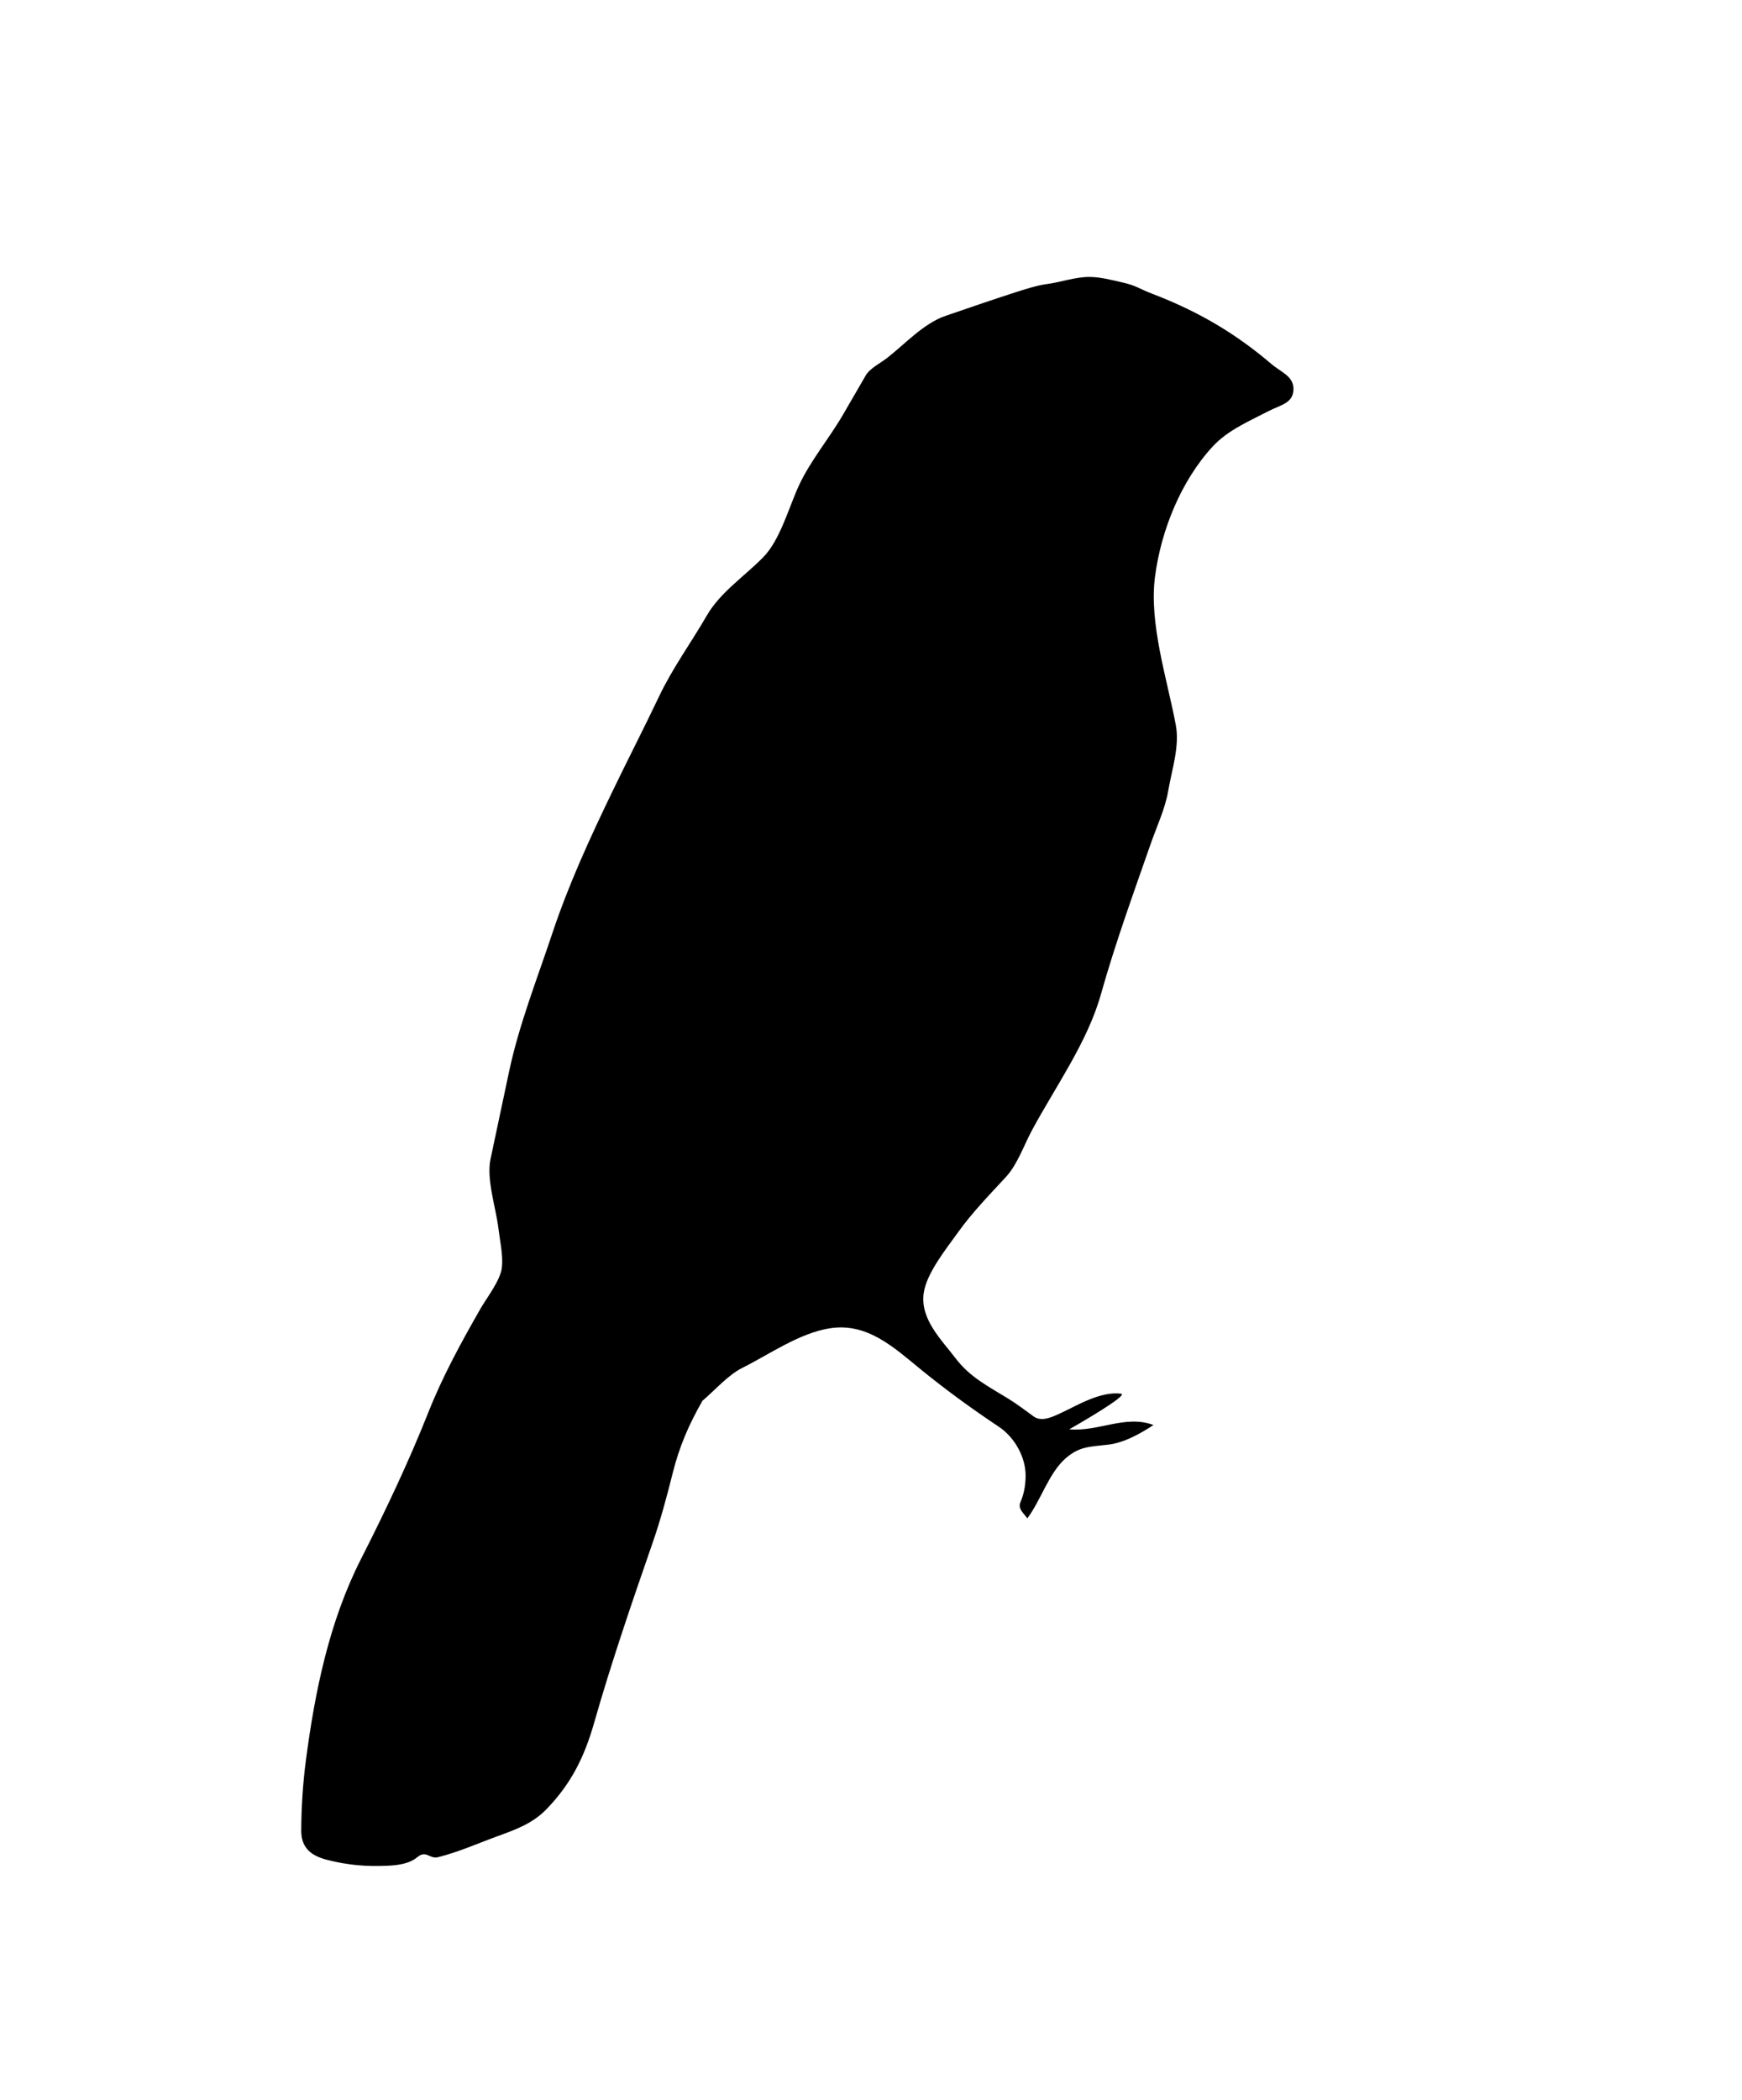 <svg xmlns="http://www.w3.org/2000/svg" width="335.984" height="404.979" viewBox="0 0 335.984 404.979"><path d="M135.481 270.11c-2.673 4.663-4.471 8.87-5.754 14.012-1.123 4.497-2.331 8.977-3.85 13.356-3.99 11.503-7.947 23.02-11.288 34.732-1.855 6.503-4.353 11.615-9.108 16.565-2.718 2.83-5.905 3.97-9.482 5.272-3.851 1.403-7.513 3.061-11.518 4.062-1.641.41-2.26-1.449-4 0-1.521 1.268-3.718 1.552-5.625 1.64-4.216.195-7.771-.091-11.841-1.149-2.849-.74-4.922-2.162-4.913-5.602.013-4.427.313-9.102.89-13.511 1.745-13.326 4.5-26.813 10.631-38.868 4.689-9.22 9.186-18.694 13.002-28.308 2.774-6.987 6.307-13.417 10.025-19.928 1.225-2.146 3.928-5.543 4.164-8.071.224-2.403-.399-5.083-.683-7.459-.467-3.906-2.35-9.45-1.527-13.331l3.577-16.862c1.928-9.089 5.388-17.819 8.323-26.626 3.2-9.601 7.305-18.487 11.685-27.568 2.92-6.054 6.003-12.018 8.884-18.092 2.626-5.537 6.235-10.46 9.297-15.754 2.54-4.391 7.306-7.564 10.832-11.167 3.295-3.366 4.931-9.61 6.892-13.846 2.194-4.74 5.867-9.104 8.511-13.669 1.465-2.53 2.932-5.059 4.4-7.587.769-1.325 2.9-2.396 4.082-3.318 3.451-2.693 7.062-6.674 11.251-8.115 4.504-1.549 9.002-3.098 13.535-4.56 1.74-.561 4.195-1.349 6.022-1.582 2.633-.336 5.456-1.375 8.188-1.375 2.099 0 4.273.574 6.32 1.042 2.886.659 3.124 1.167 5.902 2.23 9.091 3.478 16.265 7.823 23.021 13.605 1.652 1.414 4.243 2.269 4.152 4.831-.096 2.692-2.496 2.961-4.854 4.184-3.734 1.936-7.85 3.684-10.723 6.799-6.137 6.655-9.968 16.198-11.131 25.115-1.182 9.061 2.366 19.782 4.013 28.603.771 4.128-.768 8.581-1.464 12.679-.588 3.457-2.207 6.856-3.356 10.153-3.374 9.678-6.865 19.264-9.639 29.128-2.591 9.212-8.817 17.855-13.321 26.245-1.5 2.794-2.78 6.53-4.949 8.889-3.22 3.5-6.512 6.85-9.275 10.719-2.249 3.148-6.136 7.926-6.633 11.819-.637 4.987 3.436 8.879 6.129 12.429 2.806 3.698 6.314 5.435 10.291 7.882 1.676 1.031 3.24 2.256 4.84 3.399 1.65 1.178 4.057-.164 5.6-.876 2.669-1.232 7.281-4.059 11.224-3.541 1.583.208-8.356 5.947-10 6.874 5.636.502 10.827-2.867 16.25-.833-2.586 1.683-5.615 3.411-8.723 3.785-3.582.43-5.51.294-8.195 2.613-3.247 2.804-4.796 8.108-7.416 11.602-.794-1.112-1.875-1.849-1.314-3.155.68-1.585.936-3.095.981-4.845.096-3.659-2.039-7.582-5.176-9.673-5.153-3.435-10.068-7.004-14.879-10.913-5.231-4.251-10.39-9.212-17.708-8.063-5.87.922-11.702 5.05-16.904 7.649-2.73 1.366-5.342 4.369-7.665 6.334z"/></svg>